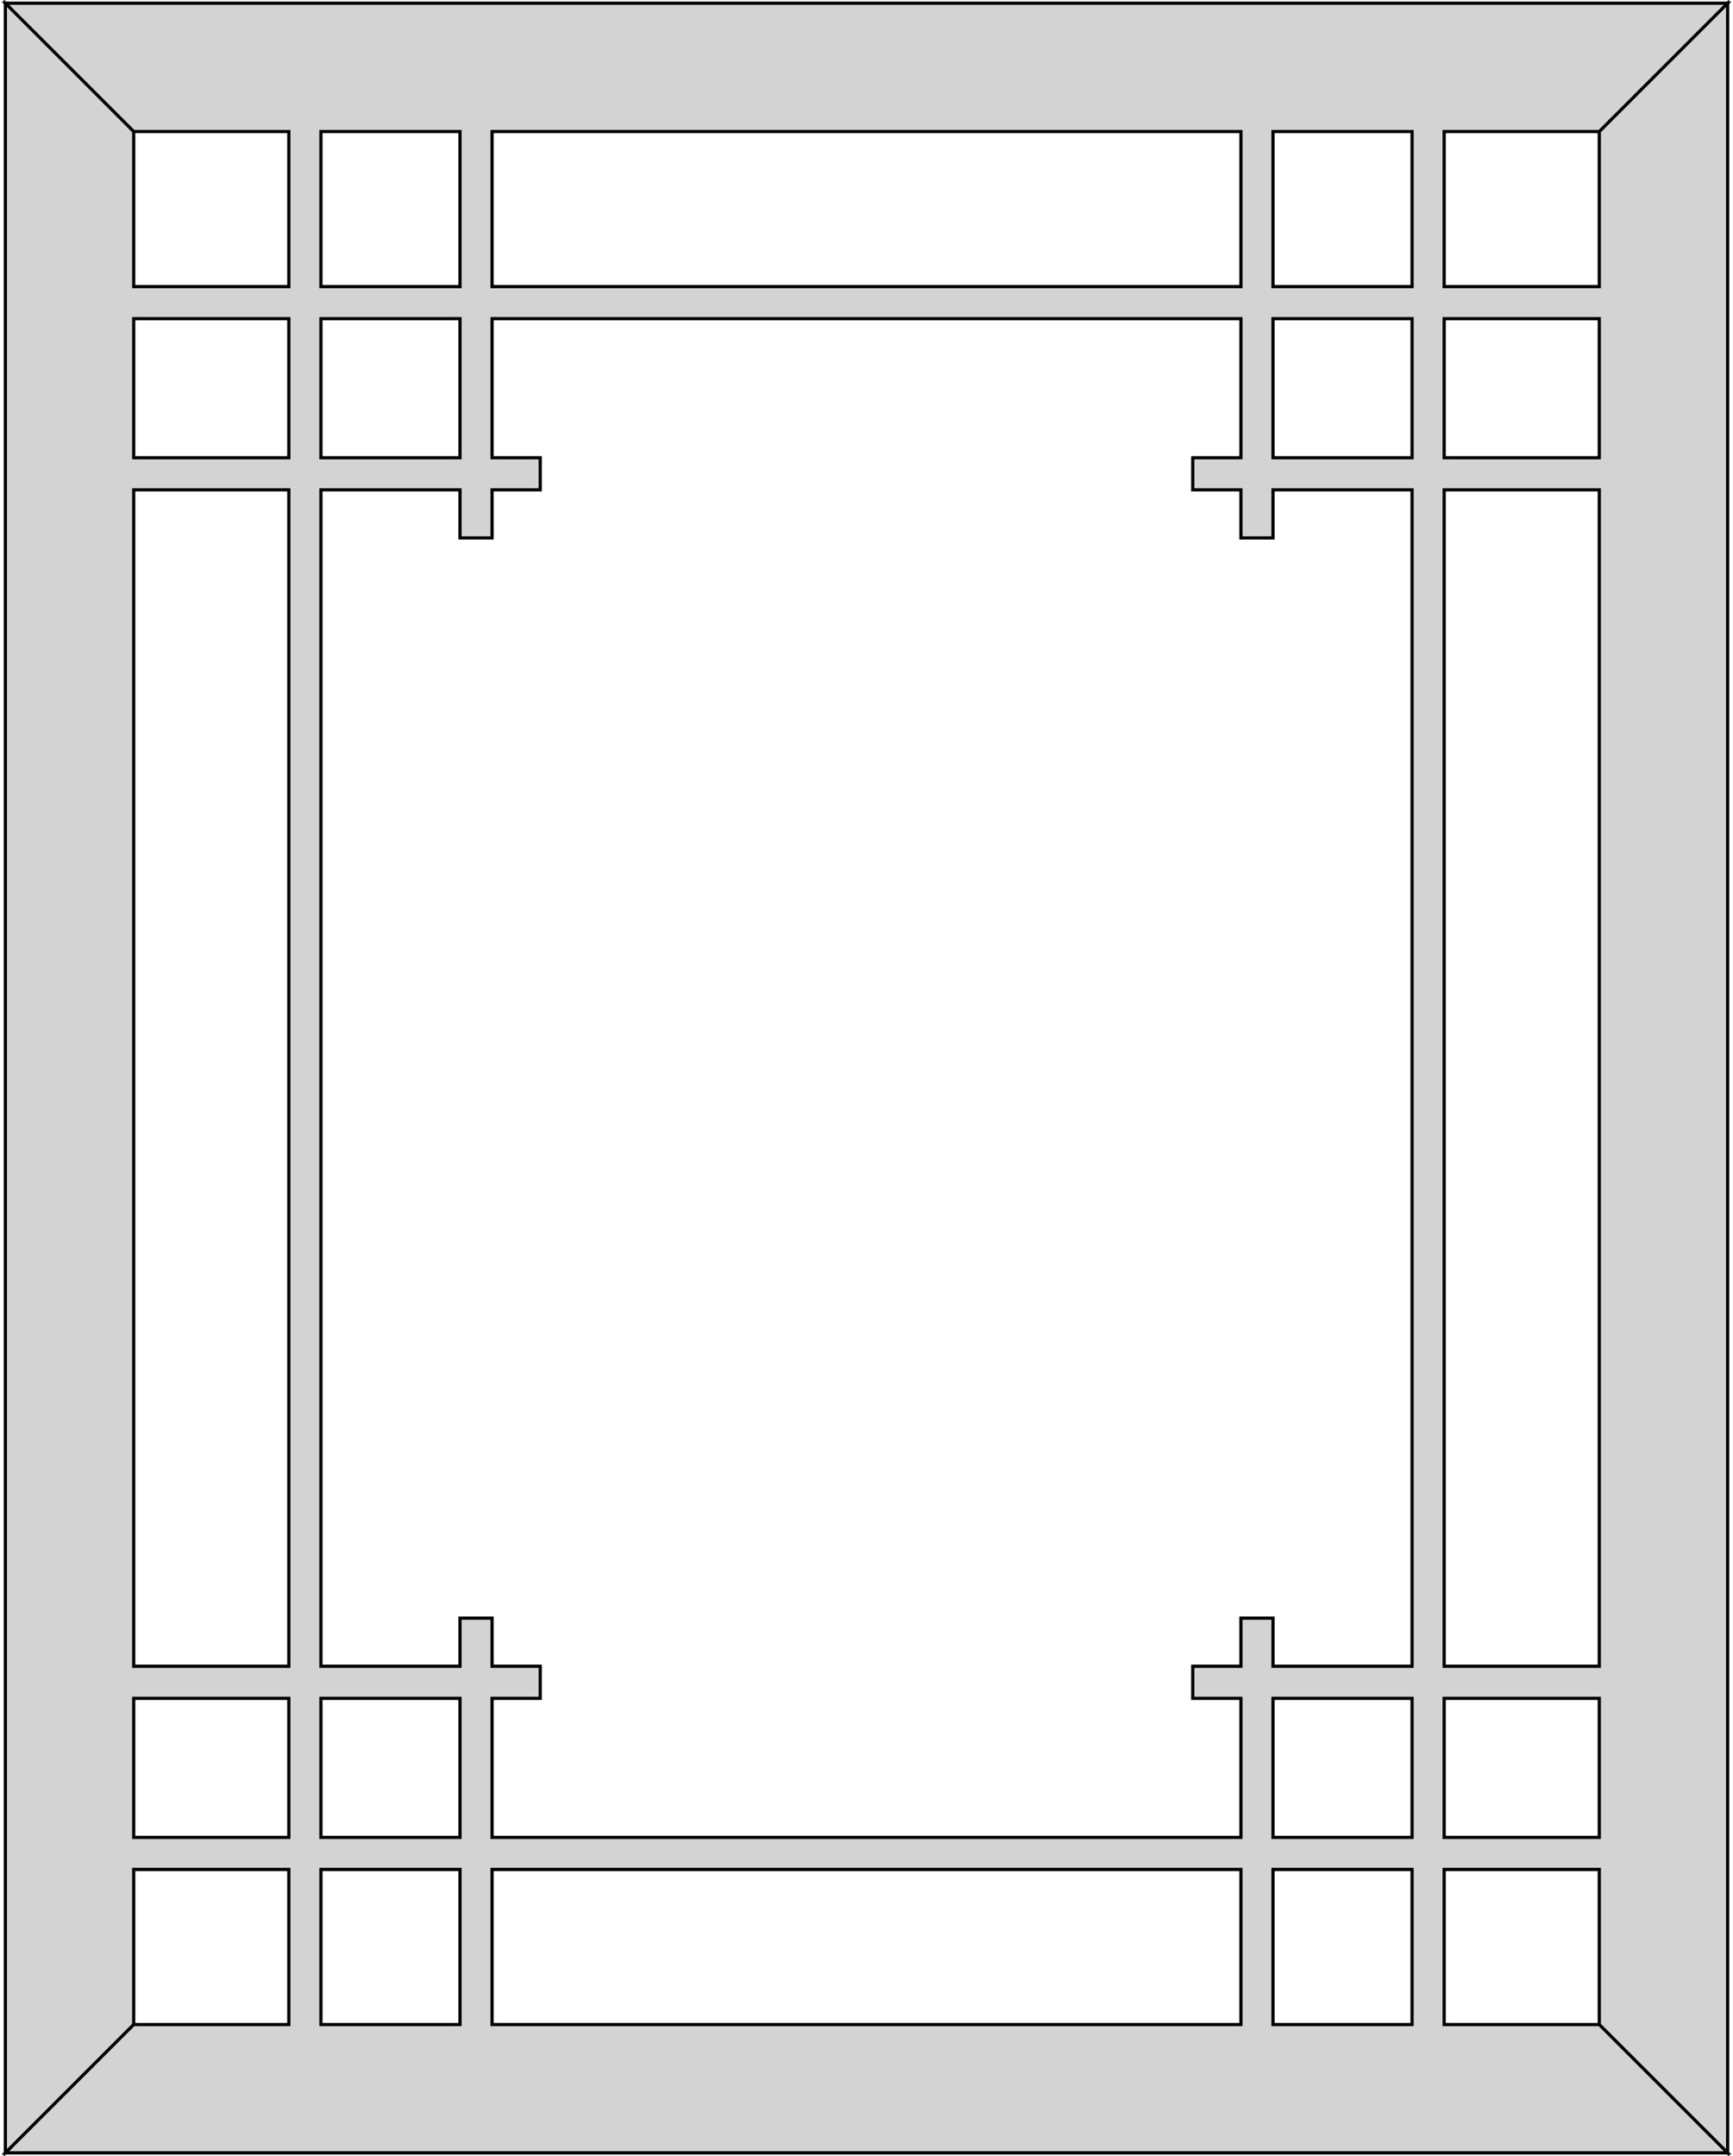 <?xml version="1.0" standalone="no"?>
<!DOCTYPE svg PUBLIC "-//W3C//DTD SVG 1.1//EN" "http://www.w3.org/Graphics/SVG/1.1/DTD/svg11.dtd">
<svg width="270mm" height="336mm" viewBox="-135 -168 270 336" xmlns="http://www.w3.org/2000/svg" version="1.1">
<title>OpenSCAD Model</title>
<path d="
M 114.167,147.5 L 90,147.5 L 90,123.333 L 114.167,123.333 L 114.167,147.5 L 134.167,167.5
 L 134.167,-167.5 L 114.167,-147.5 L 114.167,-123.333 L 90,-123.333 L 90,-147.5 L 114.167,-147.5
 L 134.167,-167.5 L -134.167,-167.5 L -114.167,-147.5 L -90,-147.5 L -90,-123.333 L -114.167,-123.333
 L -114.167,-147.5 L -134.167,-167.5 L -134.167,167.5 L -114.167,147.5 L -114.167,123.333 L -90,123.333
 L -90,147.5 L -114.167,147.5 L -134.167,167.5 L 134.167,167.5 z
M -85,-123.333 L -85,-147.5 L -63.333,-147.5 L -63.333,-123.333 z
M 63.333,-123.333 L 63.333,-147.5 L 85,-147.5 L 85,-123.333 z
M -58.333,-123.333 L -58.333,-147.5 L 58.333,-147.5 L 58.333,-123.333 z
M 90,-96.667 L 90,-118.333 L 114.167,-118.333 L 114.167,-96.667 z
M -114.167,-96.667 L -114.167,-118.333 L -90,-118.333 L -90,-96.667 z
M 63.333,-96.667 L 63.333,-118.333 L 85,-118.333 L 85,-96.667 z
M -85,-96.667 L -85,-118.333 L -63.333,-118.333 L -63.333,-96.667 z
M 58.333,-96.667 L 50.833,-96.667 L 50.833,-91.667 L 58.333,-91.667 L 58.333,-84.167 L 63.333,-84.167
 L 63.333,-91.667 L 85,-91.667 L 85,91.667 L 63.333,91.667 L 63.333,84.167 L 58.333,84.167
 L 58.333,91.667 L 50.833,91.667 L 50.833,96.667 L 58.333,96.667 L 58.333,118.333 L -58.333,118.333
 L -58.333,96.667 L -50.833,96.667 L -50.833,91.667 L -58.333,91.667 L -58.333,84.167 L -63.333,84.167
 L -63.333,91.667 L -85,91.667 L -85,-91.667 L -63.333,-91.667 L -63.333,-84.167 L -58.333,-84.167
 L -58.333,-91.667 L -50.833,-91.667 L -50.833,-96.667 L -58.333,-96.667 L -58.333,-118.333 L 58.333,-118.333
 z
M -114.167,91.667 L -114.167,-91.667 L -90,-91.667 L -90,91.667 z
M 90,91.667 L 90,-91.667 L 114.167,-91.667 L 114.167,91.667 z
M 63.333,118.333 L 63.333,96.667 L 85,96.667 L 85,118.333 z
M -114.167,118.333 L -114.167,96.667 L -90,96.667 L -90,118.333 z
M -85,118.333 L -85,96.667 L -63.333,96.667 L -63.333,118.333 z
M 114.167,118.333 L 90,118.333 L 90,96.667 L 114.167,96.667 z
M -58.333,147.5 L -58.333,123.333 L 58.333,123.333 L 58.333,147.5 z
M -85,147.5 L -85,123.333 L -63.333,123.333 L -63.333,147.5 z
M 63.333,147.5 L 63.333,123.333 L 85,123.333 L 85,147.5 z
" stroke="black" fill="lightgray" stroke-width="0.5"/>
</svg>
